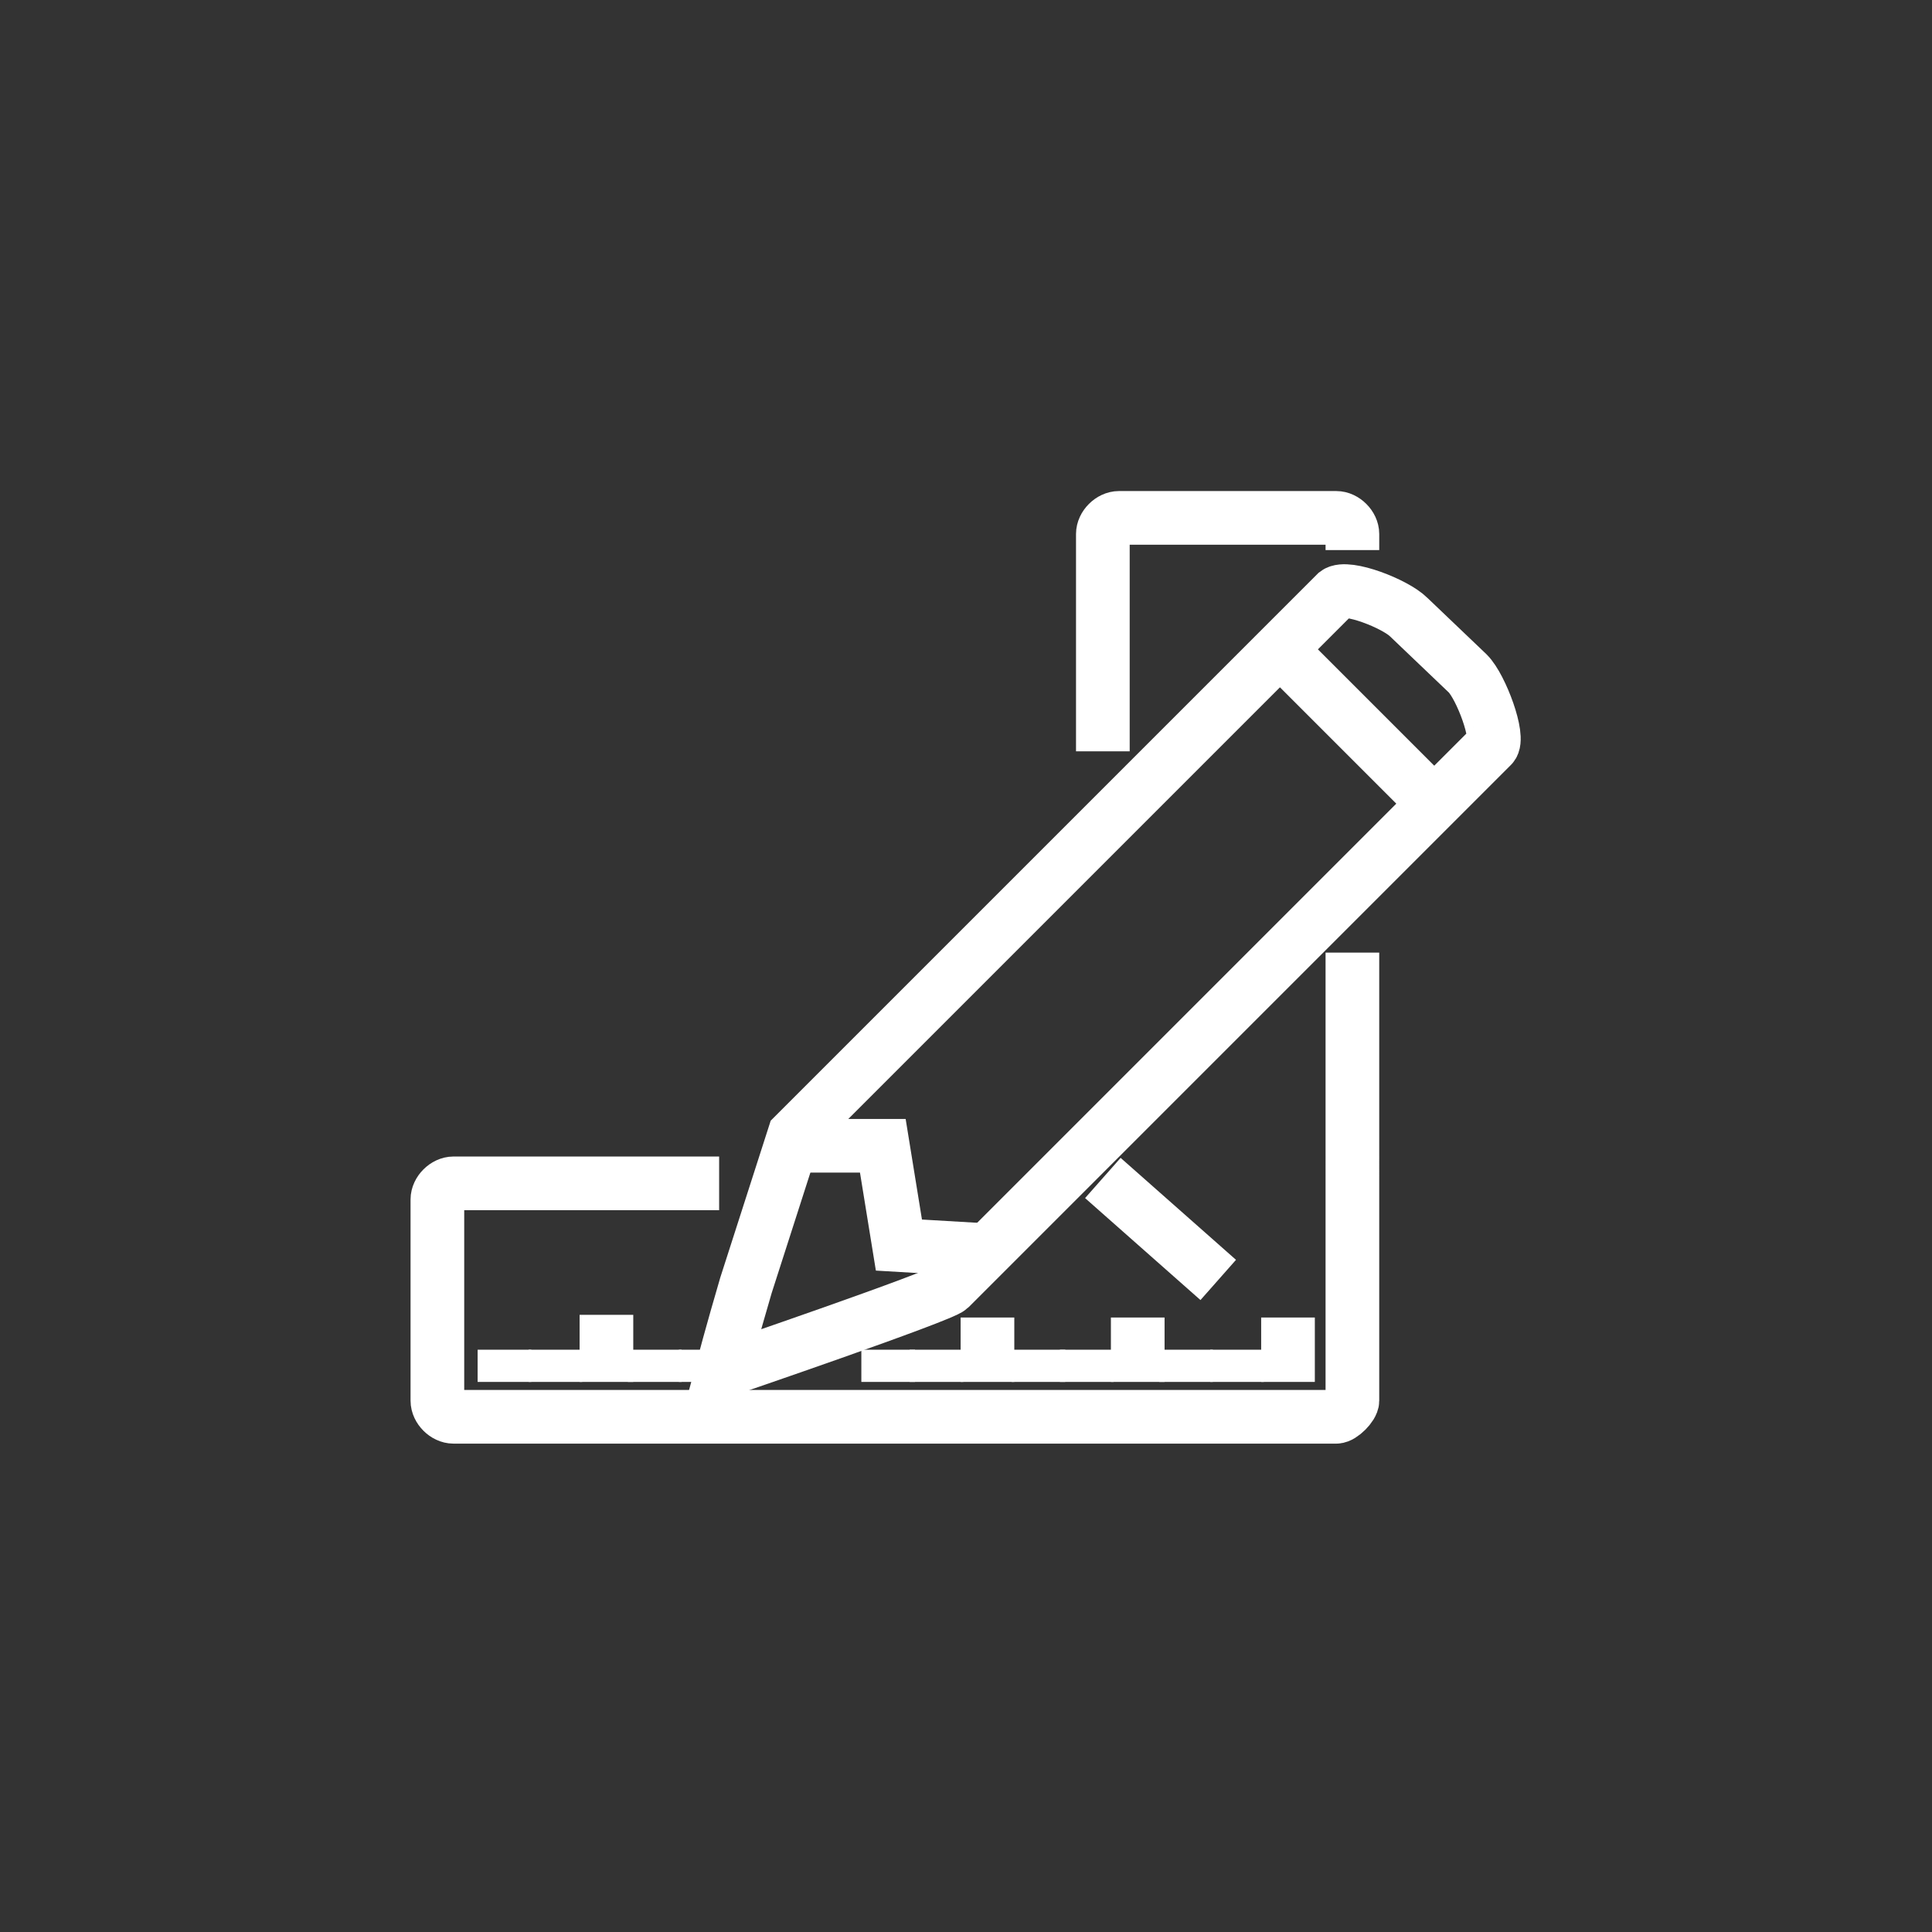 <?xml version="1.0" encoding="utf-8"?>
<!-- Generator: Adobe Illustrator 18.1.1, SVG Export Plug-In . SVG Version: 6.00 Build 0)  -->
<svg version="1.1" id="Ebene_1" xmlns="http://www.w3.org/2000/svg" xmlns:xlink="http://www.w3.org/1999/xlink" x="0px" y="0px"
	 viewBox="0 0 72 72" enable-background="new 0 0 72 72" xml:space="preserve">
<rect x="0" y="0" width="72" height="72" fill="#333333" stroke="none"/>
<g>
	<path fill="none" stroke="#FFFFFF" stroke-width="2" stroke-miterlimit="10" d="M50.4,20.5v-0.6c0-0.3-0.3-0.6-0.6-0.6h-8.1
		c-0.3,0-0.6,0.3-0.6,0.6v8.1"/>
	<path fill="none" stroke="#FFFFFF" stroke-width="2" stroke-miterlimit="10" d="M26.8,44.1h-9.9c-0.3,0-0.6,0.3-0.6,0.6v7.5
		c0,0.3,0.3,0.6,0.6,0.6c0,0,32.7,0,32.9,0c0.2,0,0.6-0.4,0.6-0.6v0V35.5"/>
	<line fill="none" stroke="#FFFFFF" stroke-width="2" stroke-miterlimit="10" x1="41.1" y1="43.9" x2="45.4" y2="47.7"/>
	<g>
		<path fill="none" stroke="#FFFFFF" stroke-width="2" stroke-miterlimit="10" d="M27.8,47.9c-0.5,1.7-0.9,3.2-0.9,3.2
			s8.2-2.8,8.5-3.1l20.2-20.2c0.3-0.3-0.4-2.2-0.9-2.7L52.5,23c-0.5-0.5-2.3-1.2-2.7-0.9L29.6,42.3L27.8,47.9z"/>
		<line fill="none" stroke="#FFFFFF" stroke-width="2" stroke-miterlimit="10" x1="47.7" y1="24.2" x2="53.5" y2="30"/>
		<polyline fill="none" stroke="#FFFFFF" stroke-width="2" stroke-miterlimit="10" points="29.8,42.7 32.9,42.7 33.5,46.4 
			36.9,46.6 		"/>
	</g>
	<line fill="none" stroke="#FFFFFF" stroke-width="2" stroke-miterlimit="10" x1="18.8" y1="50.3" x2="18.8" y2="51.5"/>
	<line fill="none" stroke="#FFFFFF" stroke-width="2" stroke-miterlimit="10" x1="20.7" y1="50.3" x2="20.7" y2="51.5"/>
	<line fill="none" stroke="#FFFFFF" stroke-width="2" stroke-miterlimit="10" x1="24.4" y1="50.3" x2="24.4" y2="51.5"/>
	<line fill="none" stroke="#FFFFFF" stroke-width="2" stroke-miterlimit="10" x1="26.3" y1="50.3" x2="26.3" y2="51.5"/>
	<line fill="none" stroke="#FFFFFF" stroke-width="2" stroke-miterlimit="10" x1="33.1" y1="50.3" x2="33.1" y2="51.5"/>
	<line fill="none" stroke="#FFFFFF" stroke-width="2" stroke-miterlimit="10" x1="34.9" y1="50.3" x2="34.9" y2="51.5"/>
	<line fill="none" stroke="#FFFFFF" stroke-width="2" stroke-miterlimit="10" x1="38.7" y1="50.3" x2="38.7" y2="51.5"/>
	<line fill="none" stroke="#FFFFFF" stroke-width="2" stroke-miterlimit="10" x1="40.5" y1="50.3" x2="40.5" y2="51.5"/>
	<line fill="none" stroke="#FFFFFF" stroke-width="2" stroke-miterlimit="10" x1="44.2" y1="50.3" x2="44.2" y2="51.5"/>
	<line fill="none" stroke="#FFFFFF" stroke-width="2" stroke-miterlimit="10" x1="46.1" y1="50.3" x2="46.1" y2="51.5"/>
	<line fill="none" stroke="#FFFFFF" stroke-width="2" stroke-miterlimit="10" x1="48" y1="49.1" x2="48" y2="51.5"/>
	<line fill="none" stroke="#FFFFFF" stroke-width="2" stroke-miterlimit="10" x1="42.4" y1="49.1" x2="42.4" y2="51.5"/>
	<line fill="none" stroke="#FFFFFF" stroke-width="2" stroke-miterlimit="10" x1="36.8" y1="49.1" x2="36.8" y2="51.5"/>
	<line fill="none" stroke="#FFFFFF" stroke-width="2" stroke-miterlimit="10" x1="22.6" y1="49" x2="22.6" y2="51.5"/>
</g>
</svg>
